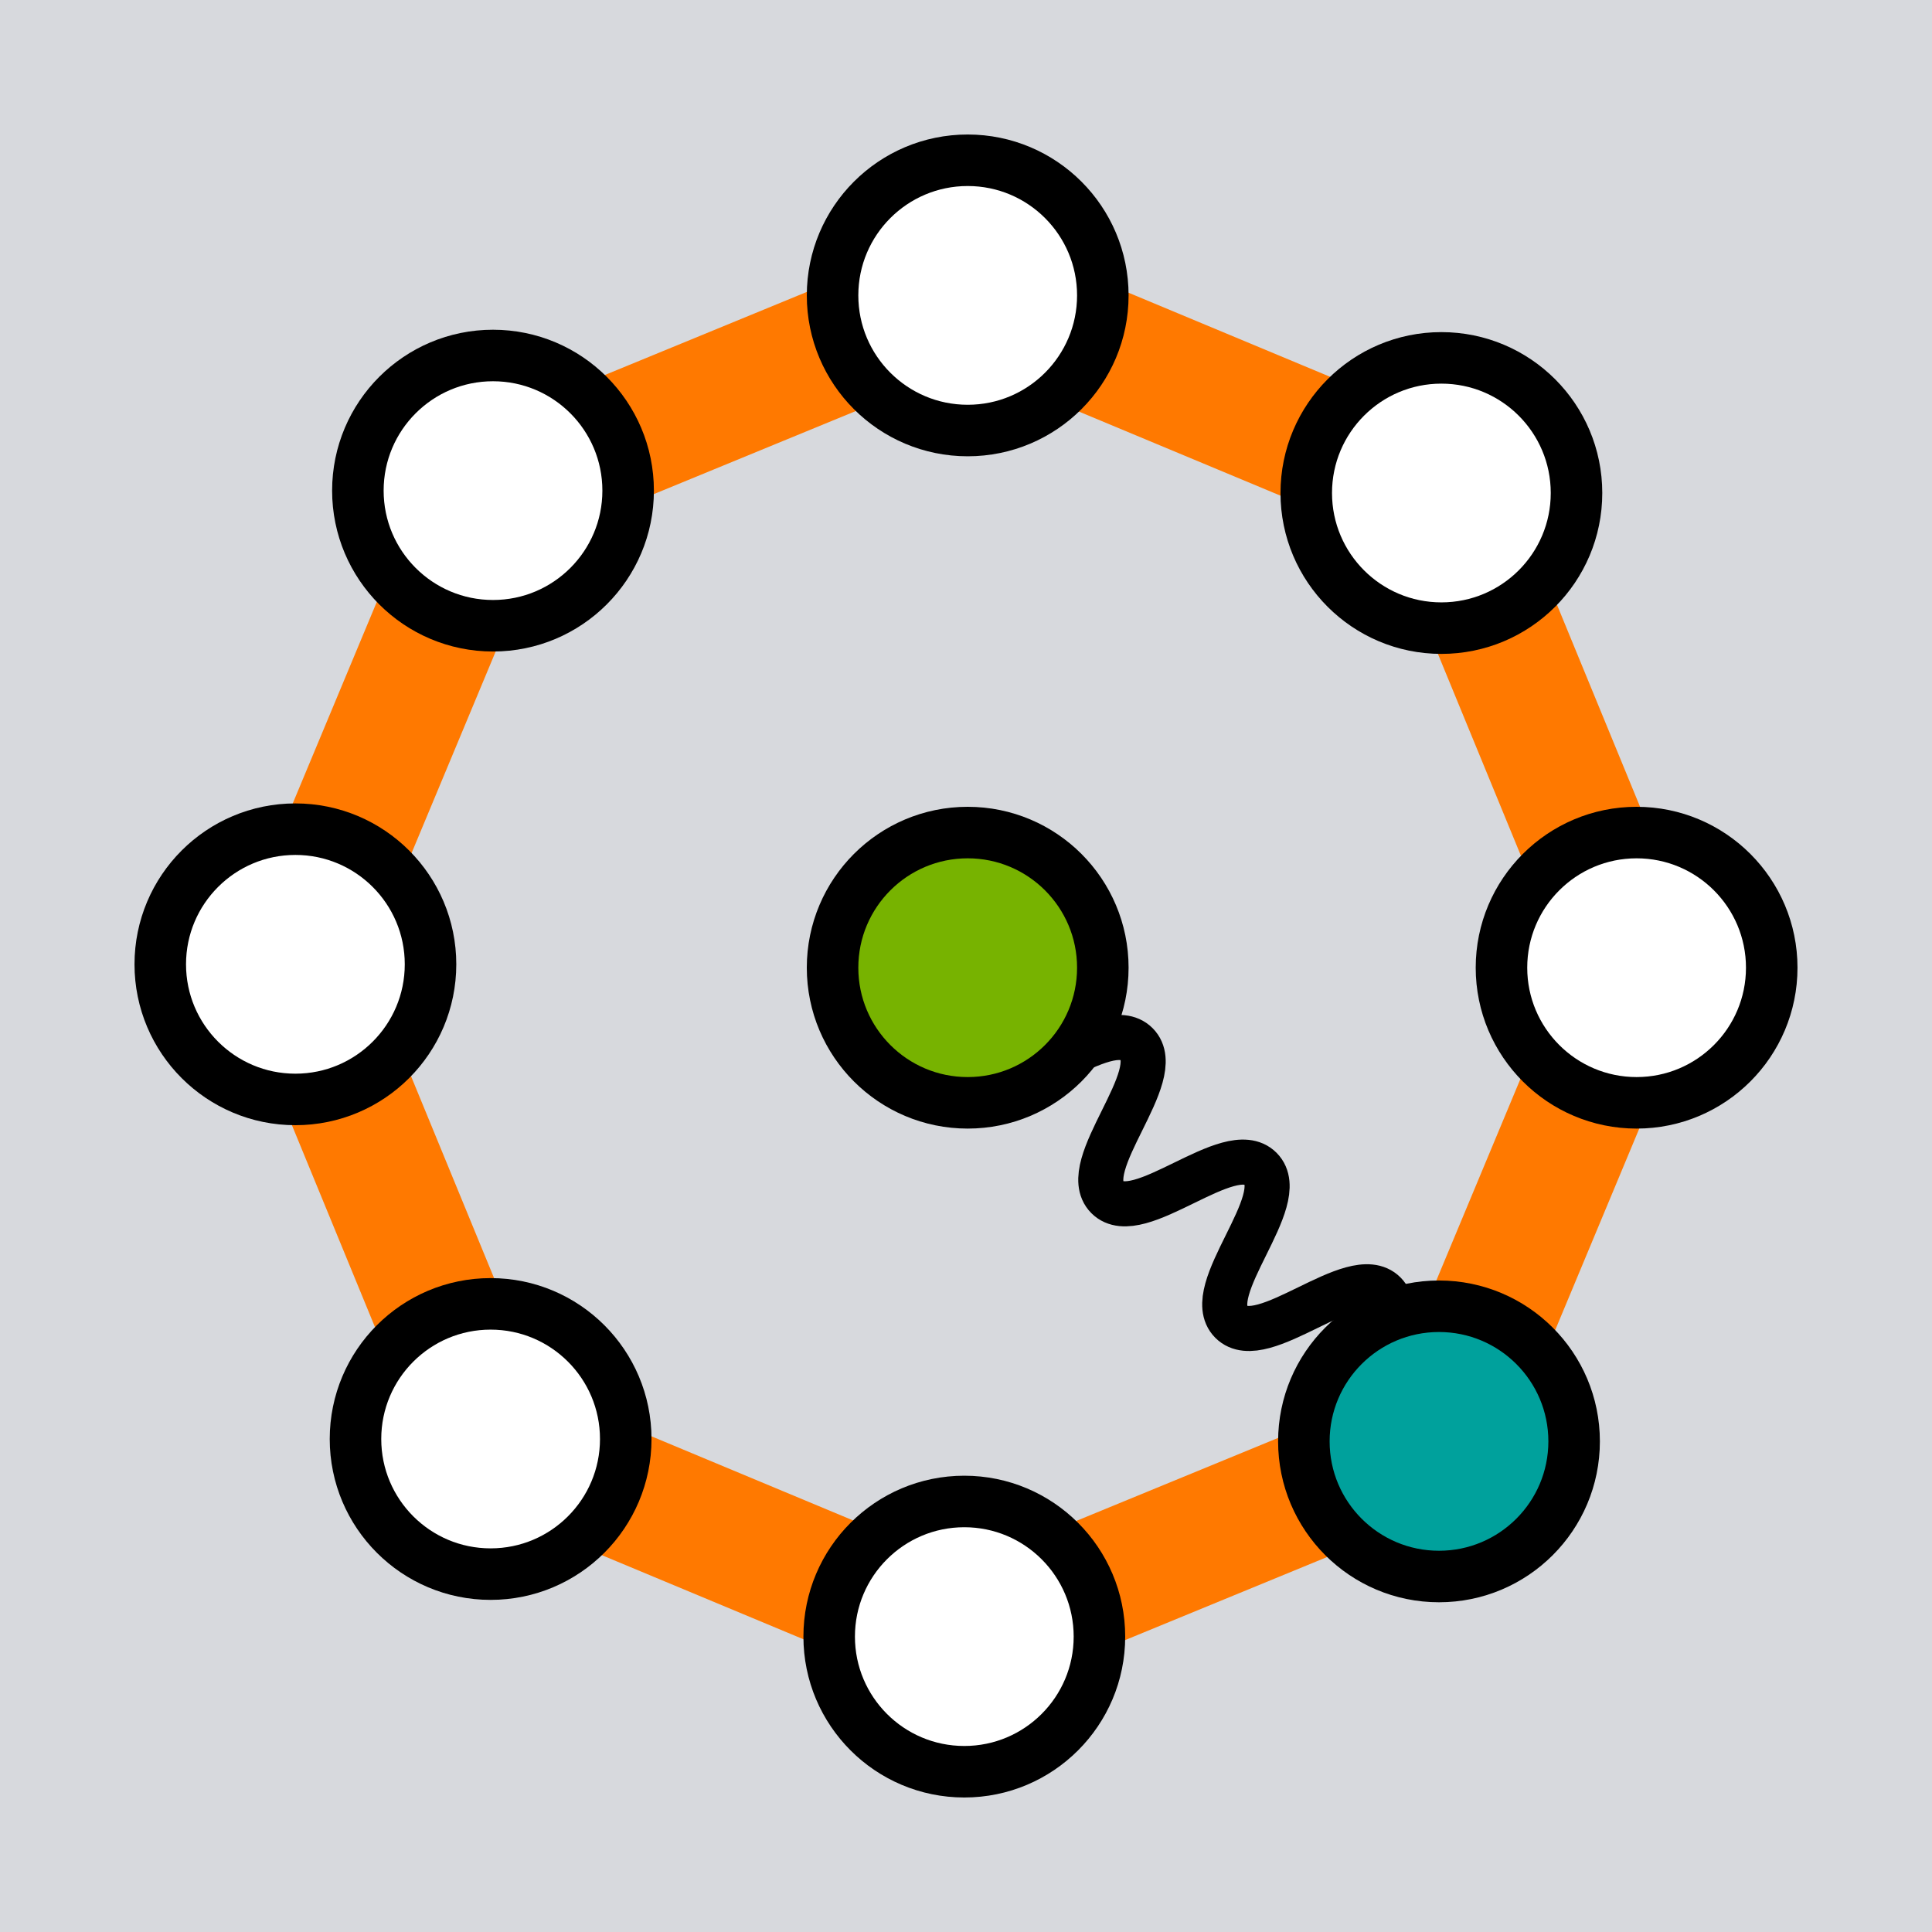 <?xml version="1.0" encoding="UTF-8"?>
<svg xmlns="http://www.w3.org/2000/svg" viewBox="0 0 300 300">
  <defs>
    <style>
      .cls-1 {
        stroke-linecap: round;
        stroke-width: 7px;
      }

      .cls-1, .cls-2 {
        fill: none;
      }

      .cls-1, .cls-2, .cls-3, .cls-4, .cls-5 {
        stroke-miterlimit: 10;
      }

      .cls-1, .cls-3, .cls-4, .cls-5 {
        stroke: #000;
      }

      .cls-2 {
        stroke: #ff7900;
        stroke-width: 20px;
      }

      .cls-3 {
        fill: #fff;
      }

      .cls-3, .cls-4, .cls-5 {
        stroke-width: 8px;
      }

      .cls-4 {
        fill: #77b300;
      }

      .cls-6 {
        fill: #d7d9dd;
        stroke-width: 0px;
      }

      .cls-5 {
        fill: #00a19c;
      }
    </style>
  </defs>
  <g id="Layer_5" data-name="Layer 5">
    <rect class="cls-6" width="300" height="300"/>
  </g>
  <g id="Icon">
    <path class="cls-1" d="M157.262,142.779c4.809,4.836-9.372,18.939-4.563,23.775s18.991-9.266,23.801-4.429c4.811,4.838-9.371,18.94-4.56,23.778,4.812,4.839,18.994-9.263,23.807-4.423,4.811,4.838-9.371,18.94-4.56,23.778,4.814,4.841,18.996-9.261,23.81-4.42s-9.368,18.944-4.553,23.785"/>
    <polygon class="cls-2" points="150.263 45.869 76.554 76.183 45.869 149.737 76.183 223.446 149.737 254.131 223.446 223.817 254.131 150.263 223.817 76.554 150.263 45.869"/>
    <g>
      <circle class="cls-3" cx="150.263" cy="45.869" r="20.983"/>
      <circle class="cls-4" cx="150.263" cy="150.263" r="20.983"/>
      <circle class="cls-3" cx="76.554" cy="76.183" r="20.983"/>
      <circle class="cls-3" cx="45.869" cy="149.737" r="20.983"/>
      <circle class="cls-3" cx="76.183" cy="223.446" r="20.983"/>
      <circle class="cls-3" cx="149.737" cy="254.131" r="20.983"/>
      <circle class="cls-5" cx="223.446" cy="223.817" r="20.983"/>
      <circle class="cls-3" cx="254.131" cy="150.263" r="20.983"/>
      <circle class="cls-3" cx="223.817" cy="76.554" r="20.983"/>
    </g>
  </g>
</svg>